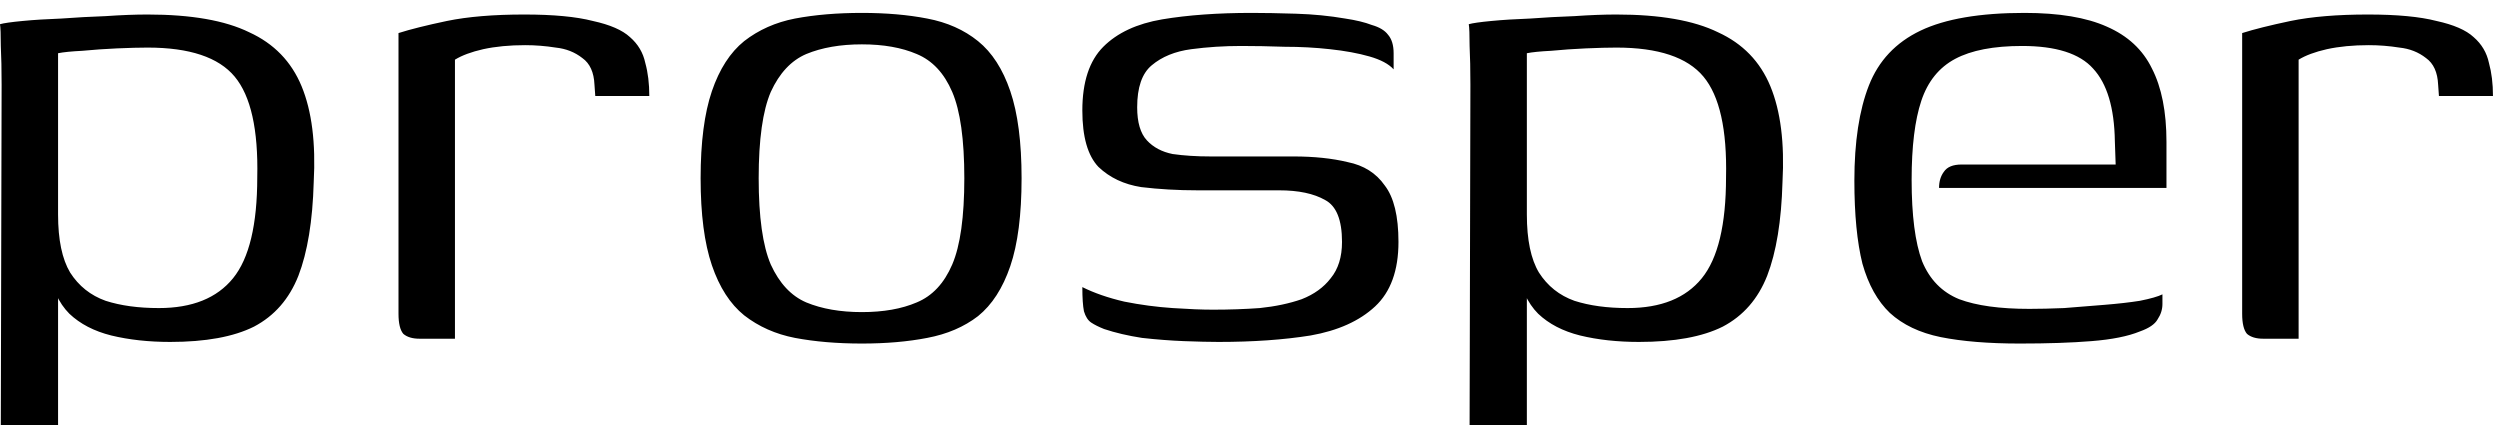 <svg width="155" height="27" viewBox="0 0 155 27" fill="none" xmlns="http://www.w3.org/2000/svg">
<path d="M0.05 26.35L0.1 5.25C0.1 4.317 0.083 3.517 0.05 2.85C0.05 2.15 0.033 1.7 1.19209e-07 1.5C0.233 1.433 0.7 1.367 1.4 1.3C2.1 1.233 2.9 1.183 3.8 1.15C4.7 1.083 5.617 1.033 6.55 1C7.517 0.933 8.383 0.9 9.15 0.9C11.85 0.9 13.95 1.267 15.45 2C16.983 2.7 18.067 3.817 18.7 5.35C19.333 6.883 19.583 8.867 19.45 11.3C19.383 13.7 19.067 15.633 18.5 17.1C17.933 18.533 17.017 19.583 15.75 20.25C14.483 20.883 12.75 21.2 10.55 21.2C9.217 21.2 8 21.067 6.9 20.8C5.833 20.533 4.967 20.083 4.3 19.45C3.633 18.783 3.2 17.833 3 16.6L3.6 16.05V26.35H0.05ZM9.85 19.1C11.917 19.1 13.45 18.483 14.45 17.25C15.45 16.017 15.95 13.933 15.95 11C16.017 8.033 15.55 5.95 14.55 4.75C13.55 3.55 11.75 2.95 9.15 2.95C8.65 2.95 8.017 2.967 7.25 3C6.517 3.033 5.8 3.083 5.1 3.15C4.433 3.183 3.933 3.233 3.6 3.3V13.3C3.6 14.867 3.85 16.067 4.35 16.9C4.883 17.733 5.617 18.317 6.55 18.65C7.483 18.95 8.583 19.1 9.85 19.1ZM28.207 21H26.007C25.574 21 25.24 20.9 25.007 20.7C24.807 20.467 24.707 20.05 24.707 19.45V2.05C25.44 1.817 26.44 1.567 27.707 1.3C29.007 1.033 30.607 0.9 32.507 0.9C34.307 0.9 35.724 1.033 36.757 1.3C37.824 1.533 38.59 1.867 39.057 2.3C39.557 2.733 39.874 3.267 40.007 3.9C40.174 4.5 40.257 5.183 40.257 5.95H36.907L36.857 5.25C36.824 4.483 36.574 3.933 36.107 3.6C35.64 3.233 35.09 3.017 34.457 2.95C33.824 2.85 33.19 2.8 32.557 2.8C31.59 2.8 30.724 2.883 29.957 3.05C29.224 3.217 28.64 3.433 28.207 3.7V21ZM53.438 21.3C51.905 21.3 50.522 21.183 49.288 20.95C48.088 20.717 47.038 20.25 46.138 19.55C45.272 18.85 44.605 17.817 44.138 16.45C43.672 15.083 43.438 13.283 43.438 11.05C43.438 8.817 43.672 7.017 44.138 5.65C44.605 4.283 45.272 3.25 46.138 2.55C47.038 1.85 48.088 1.383 49.288 1.15C50.522 0.917 51.905 0.8 53.438 0.8C54.938 0.8 56.288 0.917 57.488 1.15C58.722 1.383 59.772 1.85 60.638 2.55C61.505 3.25 62.172 4.283 62.638 5.65C63.105 7.017 63.338 8.817 63.338 11.05C63.338 13.317 63.105 15.133 62.638 16.5C62.172 17.867 61.505 18.9 60.638 19.6C59.772 20.267 58.722 20.717 57.488 20.95C56.288 21.183 54.938 21.3 53.438 21.3ZM53.438 19.35C54.772 19.35 55.905 19.15 56.838 18.75C57.805 18.35 58.538 17.567 59.038 16.4C59.538 15.233 59.788 13.45 59.788 11.05C59.788 8.65 59.538 6.867 59.038 5.7C58.538 4.533 57.805 3.75 56.838 3.35C55.905 2.95 54.772 2.75 53.438 2.75C52.105 2.75 50.955 2.95 49.988 3.35C49.055 3.75 48.322 4.533 47.788 5.7C47.288 6.867 47.038 8.65 47.038 11.05C47.038 13.45 47.288 15.233 47.788 16.4C48.322 17.567 49.055 18.35 49.988 18.75C50.955 19.15 52.105 19.35 53.438 19.35ZM75.555 21.2C74.988 21.2 74.271 21.183 73.405 21.15C72.571 21.117 71.705 21.05 70.805 20.95C69.938 20.817 69.155 20.633 68.455 20.4C68.121 20.267 67.855 20.133 67.655 20C67.455 19.867 67.305 19.633 67.205 19.3C67.138 18.967 67.105 18.467 67.105 17.8C67.838 18.167 68.705 18.467 69.705 18.7C70.705 18.9 71.705 19.033 72.705 19.1C73.705 19.167 74.538 19.2 75.205 19.2C76.205 19.2 77.171 19.167 78.105 19.1C79.071 19 79.938 18.817 80.705 18.55C81.471 18.25 82.071 17.817 82.505 17.25C82.971 16.683 83.205 15.933 83.205 15C83.205 13.633 82.855 12.767 82.155 12.4C81.455 12 80.505 11.8 79.305 11.8H74.255C73.021 11.8 71.855 11.733 70.755 11.6C69.688 11.433 68.805 11.017 68.105 10.35C67.438 9.65 67.105 8.483 67.105 6.85C67.105 5.083 67.538 3.767 68.405 2.9C69.271 2.033 70.488 1.467 72.055 1.2C73.655 0.933 75.505 0.8 77.605 0.8C78.371 0.8 79.288 0.817 80.355 0.85C81.421 0.883 82.438 0.983 83.405 1.15C84.071 1.25 84.621 1.383 85.055 1.55C85.521 1.683 85.855 1.883 86.055 2.15C86.288 2.417 86.405 2.8 86.405 3.3V4.3C86.105 3.967 85.605 3.7 84.905 3.5C84.205 3.3 83.388 3.15 82.455 3.05C81.555 2.95 80.621 2.9 79.655 2.9C78.688 2.867 77.788 2.85 76.955 2.85C75.888 2.85 74.855 2.917 73.855 3.05C72.855 3.183 72.038 3.517 71.405 4.05C70.805 4.55 70.505 5.417 70.505 6.65C70.505 7.583 70.705 8.267 71.105 8.7C71.505 9.133 72.038 9.417 72.705 9.55C73.405 9.65 74.188 9.7 75.055 9.7H80.205C81.471 9.7 82.588 9.817 83.555 10.05C84.555 10.25 85.321 10.733 85.855 11.5C86.421 12.233 86.705 13.4 86.705 15C86.705 16.767 86.221 18.1 85.255 19C84.288 19.9 82.955 20.5 81.255 20.8C79.588 21.067 77.688 21.2 75.555 21.2ZM91.115 26.35L91.165 5.25C91.165 4.317 91.148 3.517 91.115 2.85C91.115 2.15 91.098 1.7 91.064 1.5C91.298 1.433 91.764 1.367 92.465 1.3C93.165 1.233 93.965 1.183 94.865 1.15C95.764 1.083 96.681 1.033 97.615 1C98.581 0.933 99.448 0.9 100.214 0.9C102.914 0.9 105.014 1.267 106.514 2C108.048 2.7 109.131 3.817 109.764 5.35C110.398 6.883 110.648 8.867 110.514 11.3C110.448 13.7 110.131 15.633 109.564 17.1C108.998 18.533 108.081 19.583 106.814 20.25C105.548 20.883 103.814 21.2 101.614 21.2C100.281 21.2 99.064 21.067 97.965 20.8C96.898 20.533 96.031 20.083 95.365 19.45C94.698 18.783 94.264 17.833 94.064 16.6L94.665 16.05V26.35H91.115ZM100.914 19.1C102.981 19.1 104.514 18.483 105.514 17.25C106.514 16.017 107.014 13.933 107.014 11C107.081 8.033 106.614 5.95 105.614 4.75C104.614 3.55 102.814 2.95 100.214 2.95C99.715 2.95 99.081 2.967 98.314 3C97.581 3.033 96.865 3.083 96.165 3.15C95.498 3.183 94.998 3.233 94.665 3.3V13.3C94.665 14.867 94.915 16.067 95.415 16.9C95.948 17.733 96.681 18.317 97.615 18.65C98.548 18.95 99.648 19.1 100.914 19.1ZM125.221 21.3C123.288 21.3 121.655 21.167 120.321 20.9C119.021 20.633 117.971 20.133 117.171 19.4C116.405 18.667 115.838 17.65 115.471 16.35C115.138 15.017 114.971 13.3 114.971 11.2C114.971 8.8 115.271 6.833 115.871 5.3C116.471 3.767 117.538 2.633 119.071 1.9C120.605 1.167 122.755 0.8 125.521 0.8C127.655 0.8 129.355 1.083 130.621 1.65C131.921 2.217 132.855 3.083 133.421 4.25C134.021 5.417 134.321 6.933 134.321 8.8V11.65H120.221C120.221 11.25 120.321 10.917 120.521 10.65C120.721 10.35 121.088 10.2 121.621 10.2H131.171L131.121 8.75C131.088 6.683 130.638 5.183 129.771 4.25C128.938 3.317 127.471 2.85 125.371 2.85C123.605 2.85 122.221 3.117 121.221 3.65C120.221 4.183 119.521 5.05 119.121 6.25C118.721 7.45 118.521 9.083 118.521 11.15C118.521 13.35 118.738 15.033 119.171 16.2C119.638 17.333 120.405 18.117 121.471 18.55C122.538 18.95 123.988 19.15 125.821 19.15C126.455 19.15 127.171 19.133 127.971 19.1C128.805 19.033 129.638 18.967 130.471 18.9C131.305 18.833 132.038 18.75 132.671 18.65C133.338 18.517 133.805 18.383 134.071 18.25V18.85C134.071 19.183 133.971 19.5 133.771 19.8C133.605 20.1 133.238 20.35 132.671 20.55C131.938 20.85 130.938 21.05 129.671 21.15C128.438 21.25 126.955 21.3 125.221 21.3ZM142.514 21H140.314C139.88 21 139.547 20.9 139.314 20.7C139.114 20.467 139.014 20.05 139.014 19.45V2.05C139.747 1.817 140.747 1.567 142.014 1.3C143.314 1.033 144.914 0.9 146.814 0.9C148.614 0.9 150.03 1.033 151.064 1.3C152.13 1.533 152.897 1.867 153.364 2.3C153.864 2.733 154.18 3.267 154.314 3.9C154.48 4.5 154.564 5.183 154.564 5.95H151.214L151.164 5.25C151.13 4.483 150.88 3.933 150.414 3.6C149.947 3.233 149.397 3.017 148.764 2.95C148.13 2.85 147.497 2.8 146.864 2.8C145.897 2.8 145.03 2.883 144.264 3.05C143.53 3.217 142.947 3.433 142.514 3.7V21Z" fill="black"/>
</svg>
